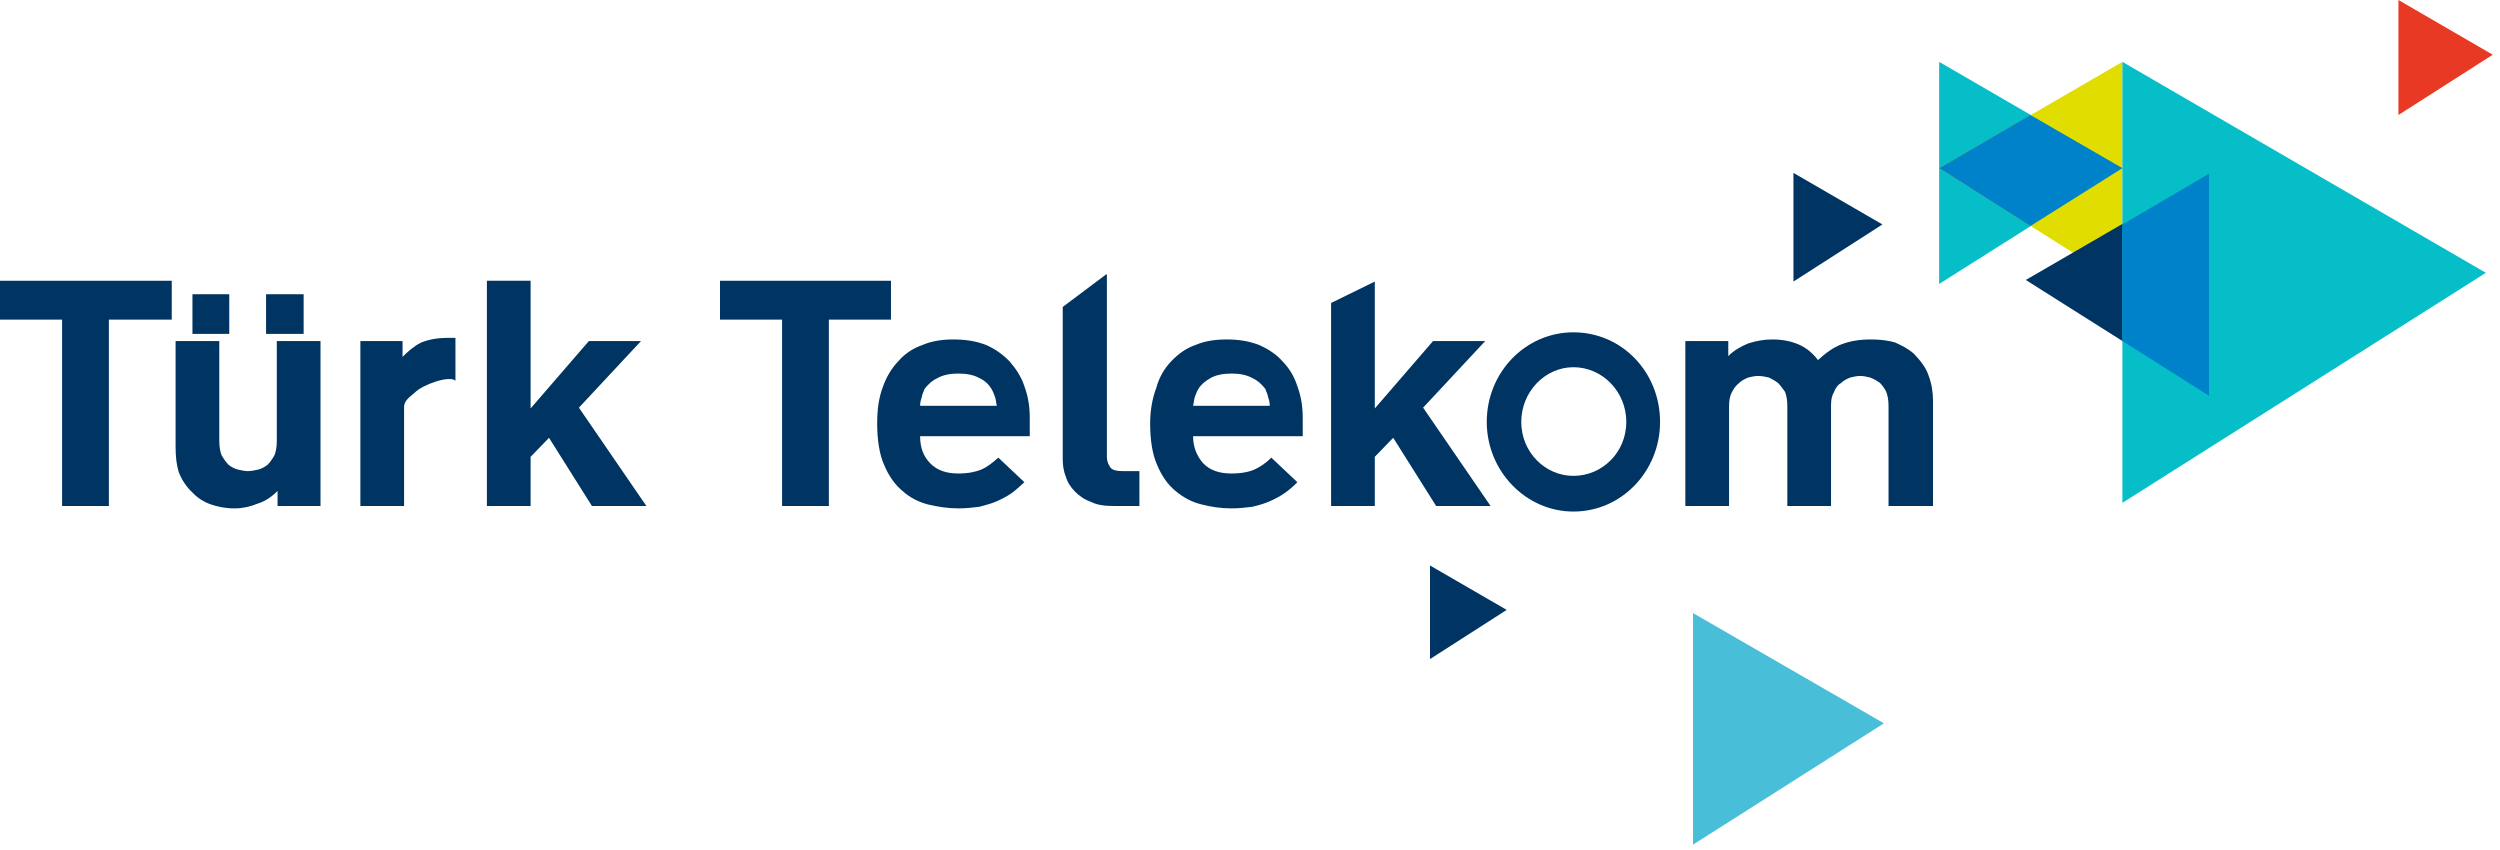 <?xml version="1.0" encoding="utf-8"?>
<svg width="200px" height="68px" viewBox="0 0 200 68" version="1.1" xmlns:xlink="http://www.w3.org/1999/xlink" xmlns="http://www.w3.org/2000/svg">
  <defs>
    <path d="M0 0L199.42 0L199.42 67.573L0 67.573L0 0Z" id="path_1" />
    <clipPath id="mask_1">
      <use xlink:href="#path_1" />
    </clipPath>
  </defs>
  <g id="turktelekom_1">
    <path d="M0 0L199.42 0L199.42 67.573L0 67.573L0 0Z" id="Background" fill="none" fill-rule="evenodd" stroke="none" />
    <g clip-path="url(#mask_1)">
      <g id="Layer_x0020_1">
        <g id="_2385339988896">
          <path d="M0 7.56368e-07L0 17.766L14.661 8.502L0 0L0 7.56368e-07Z" transform="translate(155.132 4.949)" id="Shape" fill="#05BEC8" fill-rule="evenodd" stroke="none" />
          <path d="M14.661 7.56368e-07L14.661 17.766L0 8.502L14.661 0L14.661 7.56368e-07Z" transform="translate(155.132 4.949)" id="Shape" fill="#E1DD00" fill-rule="evenodd" stroke="none" />
          <path d="M16.255 13.324L16.255 5.33C16.255 4.886 16.194 4.505 16.071 4.188C15.949 3.934 15.765 3.68 15.581 3.49C15.335 3.299 15.09 3.172 14.783 3.046C14.538 2.982 14.231 2.919 13.986 2.919C13.74 2.919 13.434 2.982 13.188 3.046C12.882 3.172 12.636 3.299 12.452 3.49C12.207 3.617 12.023 3.87 11.9 4.188C11.716 4.505 11.655 4.822 11.655 5.266L11.655 13.324L8.158 13.324L8.158 5.33C8.158 4.886 8.097 4.505 7.974 4.188C7.79 3.934 7.606 3.68 7.422 3.49C7.177 3.299 6.932 3.172 6.686 3.046C6.379 2.982 6.134 2.919 5.827 2.919C5.582 2.919 5.275 2.982 5.03 3.046C4.723 3.172 4.478 3.299 4.294 3.49C4.049 3.68 3.865 3.934 3.742 4.188C3.558 4.505 3.496 4.886 3.496 5.33L3.496 13.324L0 13.324L0 0.127L3.435 0.127L3.435 1.332C3.864 0.888 4.417 0.571 5.03 0.317C5.643 0.127 6.257 0 6.932 0C7.729 0 8.404 0.127 9.017 0.381C9.631 0.634 10.183 1.079 10.612 1.65C11.225 1.079 11.839 0.634 12.514 0.381C13.188 0.127 13.924 0 14.845 0C15.519 0 16.194 0.063 16.807 0.254C17.36 0.508 17.85 0.761 18.28 1.142C18.832 1.713 19.261 2.284 19.445 2.855C19.691 3.49 19.813 4.188 19.813 4.886L19.813 13.324L16.255 13.324L16.255 13.324Z" transform="translate(134.828 27.156)" id="Shape" fill="#003462" fill-rule="evenodd" stroke="none" />
          <path d="M12.759 17.956L8.404 17.956L4.969 12.499L3.496 14.022L3.496 17.956L0 17.956L0 1.713L3.496 0L3.496 10.152L8.158 4.759L12.33 4.759L7.361 10.088L12.759 17.956Z" transform="translate(106.488 22.524)" id="Polygon" fill="#003462" fill-rule="evenodd" stroke="none" />
          <path d="M9.569 5.306C9.569 5.013 9.499 4.779 9.428 4.603C9.428 4.427 9.287 4.193 9.217 3.958C8.935 3.607 8.653 3.314 8.159 3.08C7.736 2.845 7.172 2.728 6.538 2.728C5.833 2.728 5.268 2.845 4.845 3.08C4.422 3.314 4.07 3.607 3.858 3.958C3.717 4.193 3.647 4.427 3.576 4.603C3.506 4.779 3.506 5.013 3.435 5.306L9.569 5.306L9.569 5.306ZM3.435 7.741C3.435 8.629 3.742 9.327 4.233 9.898C4.785 10.469 5.521 10.723 6.502 10.723C7.3 10.723 7.913 10.596 8.342 10.406C8.772 10.215 9.263 9.898 9.692 9.454L11.777 11.421C11.471 11.738 11.103 12.055 10.735 12.309C10.367 12.563 9.999 12.753 9.569 12.944C9.14 13.134 8.71 13.261 8.158 13.388C7.668 13.451 7.116 13.515 6.502 13.515C5.643 13.515 4.846 13.388 4.11 13.197C3.312 13.007 2.638 12.626 2.024 12.119C1.411 11.611 0.92 10.913 0.552 10.025C0.184 9.2 0 8.058 0 6.726C0 5.647 0.184 4.695 0.491 3.87C0.736 2.982 1.165 2.284 1.718 1.713C2.27 1.142 2.883 0.698 3.619 0.444C4.355 0.127 5.214 0 6.134 0C7.054 0 7.913 0.127 8.71 0.444C9.447 0.761 10.121 1.206 10.612 1.777C11.164 2.348 11.532 2.982 11.777 3.743C12.084 4.568 12.207 5.393 12.207 6.281L12.207 7.741L3.435 7.741L3.435 7.741Z" transform="translate(92.012 27.156)" id="Shape" fill="#003462" fill-rule="evenodd" stroke="none" />
          <path d="M4.151 18.527C3.408 18.527 2.788 18.464 2.293 18.21C1.735 18.02 1.301 17.702 0.991 17.385C0.62 17.004 0.372 16.624 0.248 16.179C0.062 15.735 0 15.228 0 14.784L0 2.601L3.47 0L3.532 0L3.532 14.593C3.532 14.974 3.656 15.228 3.842 15.482C4.027 15.672 4.337 15.735 4.771 15.735L6.134 15.735L6.134 18.527L4.151 18.527L4.151 18.527Z" transform="translate(85.019 21.953)" id="Shape" fill="#003462" fill-rule="evenodd" stroke="none" />
          <path d="M9.569 5.306C9.499 5.013 9.499 4.779 9.428 4.603C9.358 4.427 9.287 4.193 9.146 3.958C8.935 3.607 8.653 3.314 8.159 3.08C7.736 2.845 7.172 2.728 6.467 2.728C5.833 2.728 5.268 2.845 4.845 3.08C4.352 3.314 4.07 3.607 3.788 3.958C3.717 4.193 3.576 4.427 3.576 4.603C3.506 4.779 3.435 5.013 3.435 5.306L9.569 5.306L9.569 5.306ZM3.435 7.741C3.435 8.629 3.68 9.327 4.233 9.898C4.785 10.469 5.521 10.723 6.502 10.723C7.3 10.723 7.852 10.596 8.342 10.406C8.772 10.215 9.201 9.898 9.692 9.454L11.777 11.421C11.409 11.738 11.103 12.055 10.735 12.309C10.367 12.563 9.999 12.753 9.569 12.944C9.14 13.134 8.649 13.261 8.158 13.388C7.668 13.451 7.116 13.515 6.502 13.515C5.643 13.515 4.846 13.388 4.049 13.197C3.312 13.007 2.576 12.626 2.024 12.119C1.411 11.611 0.92 10.913 0.552 10.025C0.184 9.2 0 8.058 0 6.726C0 5.647 0.123 4.695 0.429 3.87C0.736 2.982 1.165 2.284 1.718 1.713C2.208 1.142 2.883 0.698 3.619 0.444C4.355 0.127 5.214 0 6.073 0C7.054 0 7.913 0.127 8.71 0.444C9.447 0.761 10.06 1.206 10.612 1.777C11.103 2.348 11.532 2.982 11.777 3.743C12.084 4.568 12.207 5.393 12.207 6.281L12.207 7.741L3.435 7.741L3.435 7.741Z" transform="translate(70.174 27.156)" id="Shape" fill="#003462" fill-rule="evenodd" stroke="none" />
          <path d="M13.679 3.109L8.71 3.109L8.71 18.02L4.969 18.02L4.969 3.109L0 3.109L0 0L13.679 0L13.679 3.109Z" transform="translate(57.599 22.461)" id="Polygon" fill="#003462" fill-rule="evenodd" stroke="none" />
          <path d="M12.759 18.02L8.404 18.02L4.969 12.563L3.496 14.086L3.496 18.02L0 18.02L0 0L3.496 0L3.496 10.215L8.158 4.822L12.33 4.822L7.361 10.152L12.759 18.02Z" transform="translate(38.952 22.461)" id="Polygon" fill="#003462" fill-rule="evenodd" stroke="none" />
          <path d="M7.606 3.426C7.116 2.982 4.969 3.743 4.355 4.378C3.987 4.695 3.496 5.012 3.496 5.52L3.496 13.451L0 13.451L0 0.254L3.374 0.254L3.374 1.523C3.742 1.142 4.233 0.698 4.846 0.381C5.459 0.127 6.195 0 6.932 0C7.177 0 7.361 0 7.606 0L7.606 3.426L7.606 3.426Z" transform="translate(28.83 27.029)" id="Shape" fill="#003462" fill-rule="evenodd" stroke="none" />
          <path d="M2.944 3.172L0 3.172L0 0L2.944 0L2.944 3.172Z" transform="translate(15.397 23.539)" id="Polygon" fill="#003462" fill-rule="evenodd" stroke="none" />
          <path d="M3.006 3.172L0 3.172L0 0L3.006 0L3.006 3.172Z" transform="translate(21.285 23.539)" id="Polygon" fill="#003462" fill-rule="evenodd" stroke="none" />
          <path d="M8.158 13.197L8.158 11.992C7.729 12.436 7.177 12.817 6.564 13.007C5.95 13.261 5.337 13.388 4.723 13.388C3.987 13.388 3.374 13.261 2.822 13.07C2.27 12.88 1.779 12.563 1.411 12.182C0.859 11.675 0.491 11.104 0.245 10.469C0.061 9.835 0 9.2 0 8.439L0 3.02547e-06L3.496 3.02547e-06L3.496 7.995C3.496 8.439 3.558 8.819 3.68 9.137C3.864 9.454 4.049 9.708 4.233 9.898C4.478 10.088 4.723 10.215 4.969 10.279C5.275 10.342 5.521 10.406 5.766 10.406C6.073 10.406 6.318 10.342 6.625 10.279C6.87 10.215 7.116 10.088 7.361 9.898C7.545 9.708 7.729 9.454 7.913 9.137C8.036 8.819 8.097 8.439 8.097 7.995L8.097 0L11.594 0L11.594 13.197L8.158 13.197L8.158 13.197Z" transform="translate(14.047 27.283)" id="Shape" fill="#003462" fill-rule="evenodd" stroke="none" />
          <path d="M13.74 3.109L8.71 3.109L8.71 18.02L4.969 18.02L4.969 3.109L0 3.109L0 0L13.74 0L13.74 3.109Z" transform="translate(0 22.461)" id="Polygon" fill="#003462" fill-rule="evenodd" stroke="none" />
          <path d="M6.931 2.792C9.262 2.792 11.164 4.759 11.164 7.17C11.164 9.581 9.262 11.484 6.931 11.484C4.662 11.484 2.76 9.581 2.76 7.17C2.76 4.759 4.662 2.792 6.931 2.792L6.931 2.792ZM6.932 0C3.128 0 0 3.172 0 7.17C0 11.104 3.128 14.339 6.932 14.339C10.796 14.339 13.863 11.104 13.863 7.17C13.863 3.172 10.796 0 6.932 0L6.932 0Z" transform="translate(118.941 26.585)" id="Shape" fill="#003462" fill-rule="evenodd" stroke="none" />
          <path d="M6.931 2.792C9.262 2.792 11.164 4.759 11.164 7.17C11.164 9.581 9.262 11.484 6.931 11.484C4.662 11.484 2.76 9.581 2.76 7.17C2.76 4.759 4.662 2.792 6.931 2.792L6.931 2.792ZM6.932 0C3.128 0 0 3.172 0 7.17C0 11.104 3.128 14.339 6.932 14.339C10.796 14.339 13.863 11.104 13.863 7.17C13.863 3.172 10.796 0 6.932 0L6.932 0Z" transform="translate(118.941 26.585)" id="Shape" fill="none" fill-rule="evenodd" stroke="none" />
          <path d="M0 0L0 7.487L6.134 3.553L0 3.02547e-06L0 0Z" transform="translate(114.401 45.239)" id="Shape" fill="#003462" fill-rule="evenodd" stroke="none" />
          <path d="M0 0L0 18.527L15.274 8.819L0 0L0 0Z" transform="translate(135.441 49.046)" id="Shape" fill="#48BED8" fill-rule="evenodd" stroke="none" />
          <path d="M0 0L0 9.2L7.545 4.378L1.16999e-05 3.78184e-07L0 0Z" transform="translate(191.875 0)" id="Shape" fill="#E83924" fill-rule="evenodd" stroke="none" />
          <path d="M0 0L0 8.692L7.116 4.124L0 1.51274e-06L0 0Z" transform="translate(143.477 13.832)" id="Shape" fill="#003462" fill-rule="evenodd" stroke="none" />
          <path d="M14.661 3.02547e-06L14.661 17.766L0 8.502L14.661 0L14.661 3.02547e-06Z" transform="translate(162.063 13.895)" id="Shape" fill="#003462" fill-rule="evenodd" stroke="none" />
          <path d="M1.16999e-05 0L1.16999e-05 35.278L29.076 16.877L0 0L1.16999e-05 0Z" transform="translate(169.792 4.949)" id="Shape" fill="#05BEC8" fill-rule="evenodd" stroke="none" />
          <path d="M6.932 0L6.932 17.766L0 13.388L0 4.061L6.932 0Z" transform="translate(169.792 13.895)" id="Polygon" fill="#0082CA" fill-rule="evenodd" stroke="none" />
          <path d="M7.3 8.883L0 4.251L7.3 0L14.661 4.251L7.3 8.883Z" transform="translate(155.132 9.2)" id="Polygon" fill="#0082CA" fill-rule="evenodd" stroke="none" />
        </g>
      </g>
    </g>
  </g>
</svg>